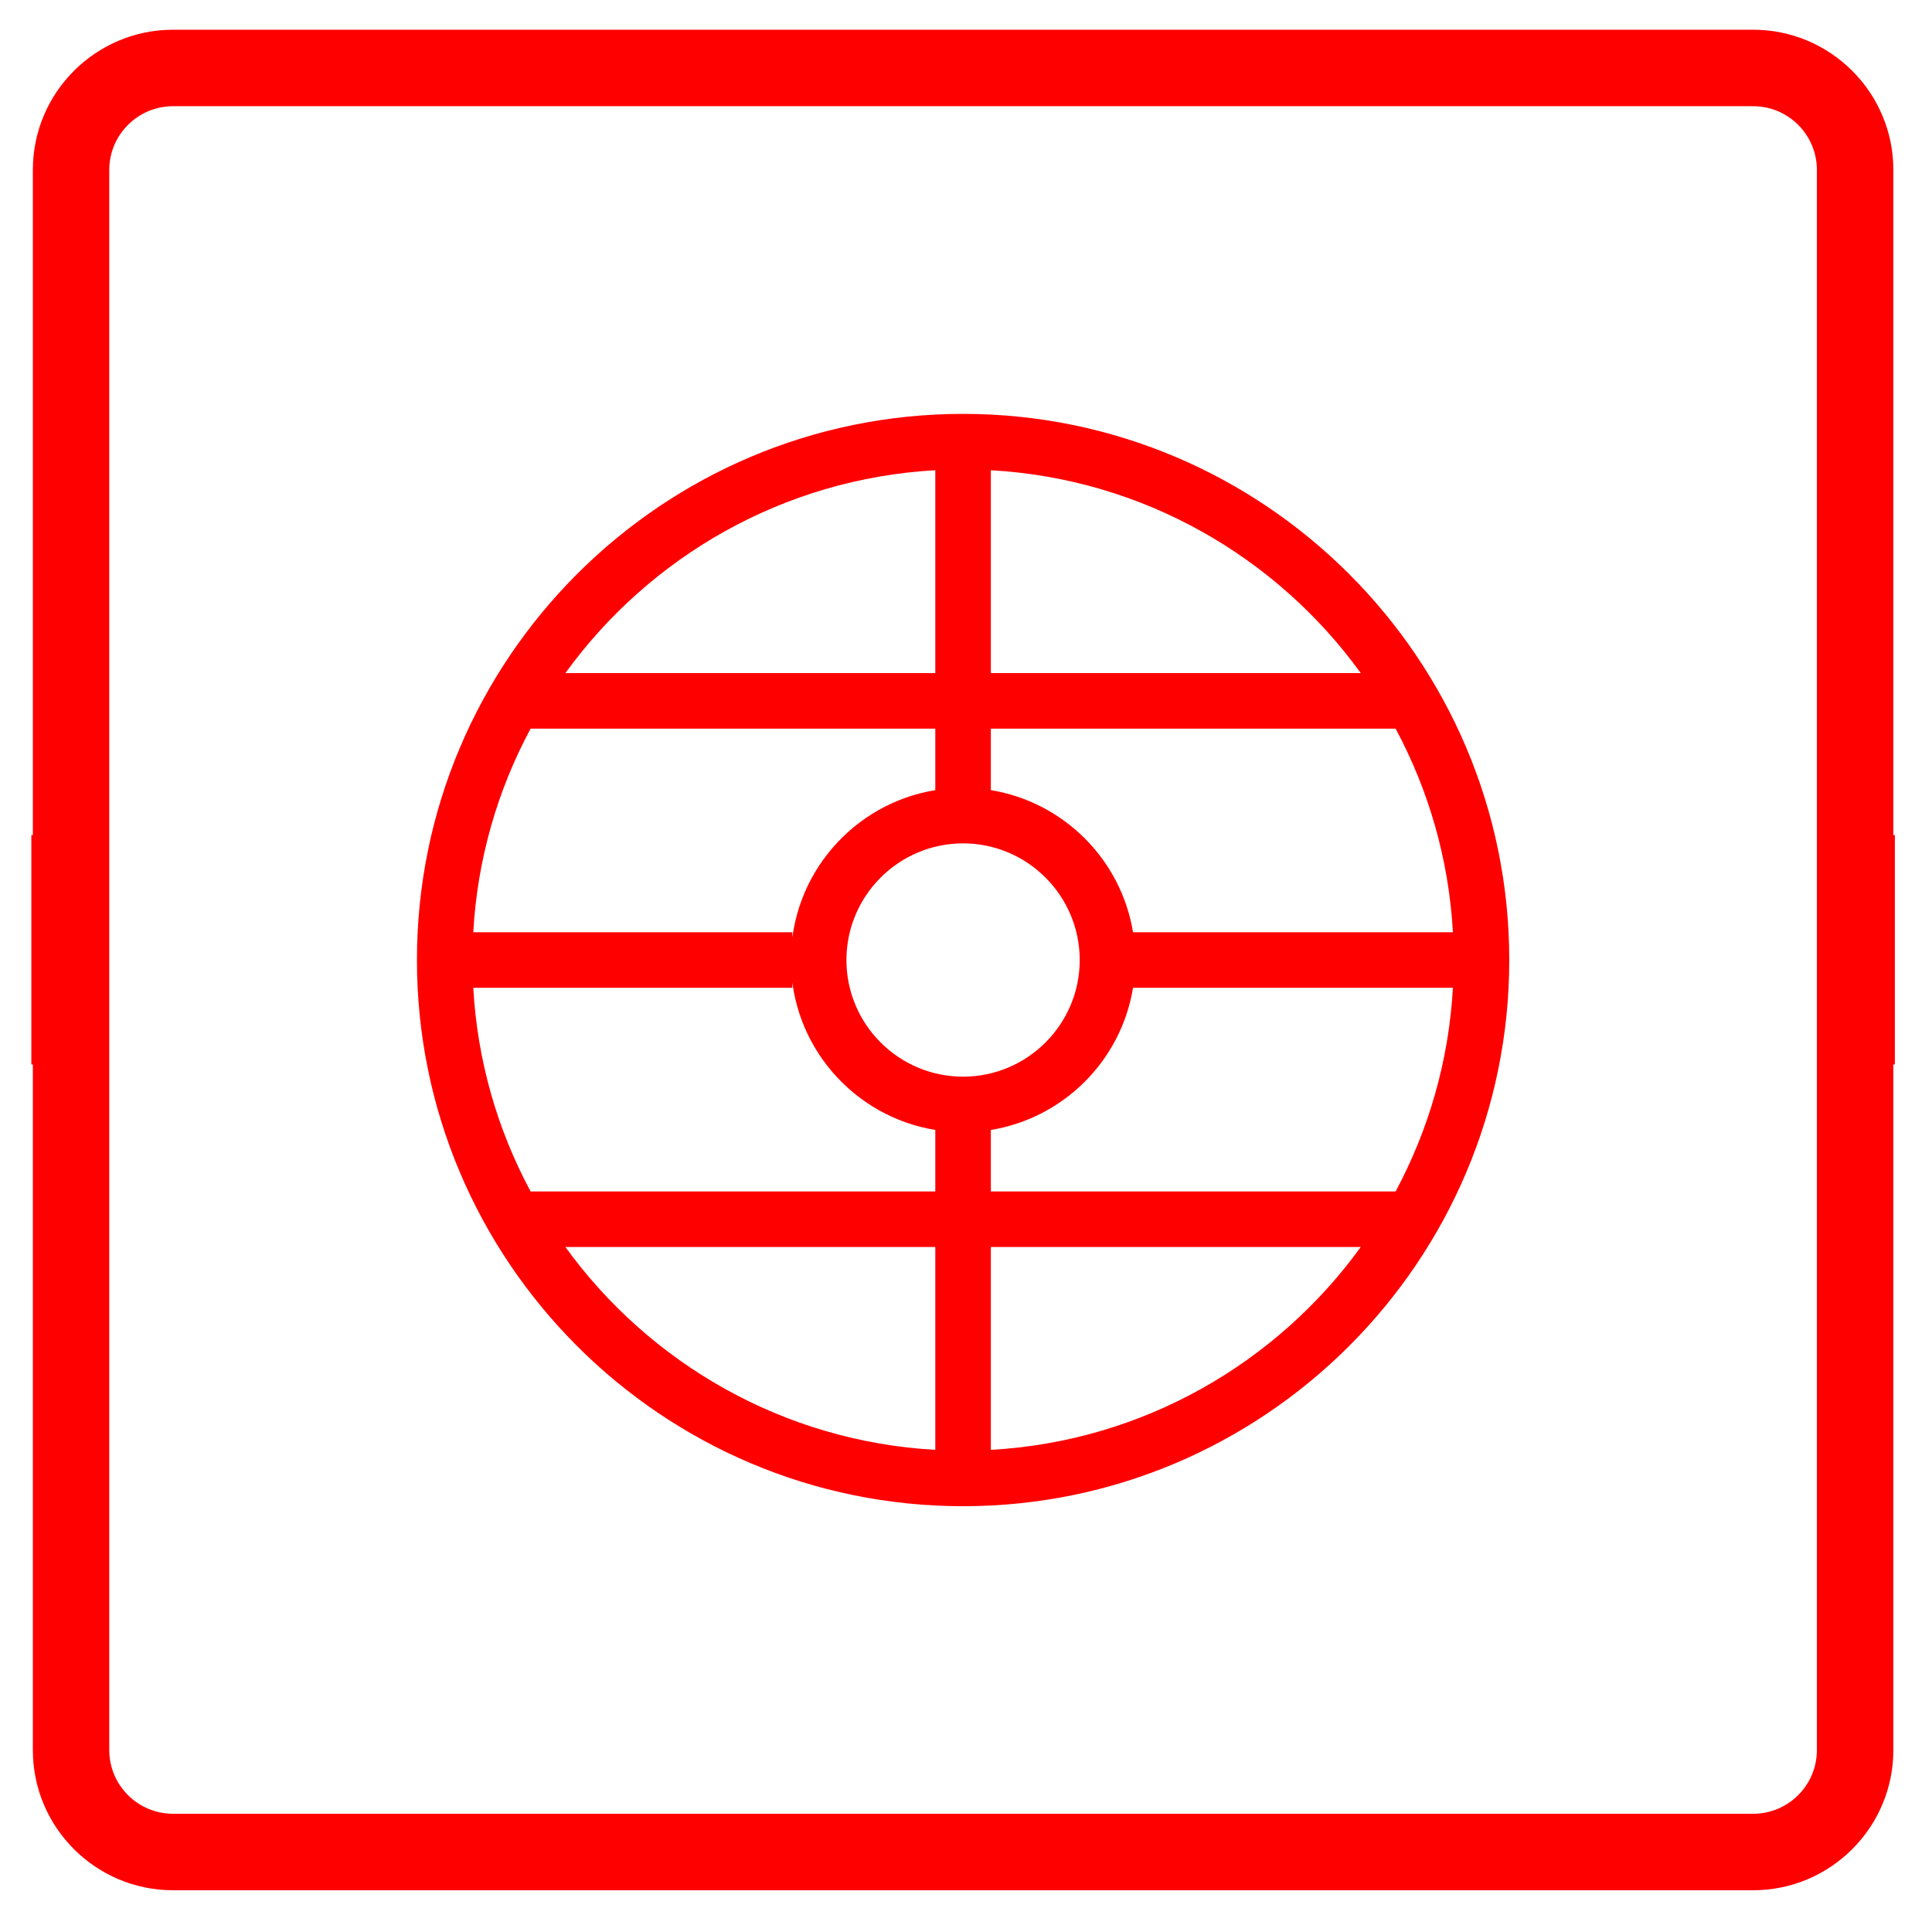 <svg width="36" height="36" viewBox="0 0 36 36" fill="none" xmlns="http://www.w3.org/2000/svg">
<path d="M35.28 15.561V3.166C35.28 1.726 34.108 0.554 32.668 0.554H3.224C1.783 0.554 0.612 1.726 0.612 3.166V15.561H0.584V19.835H0.612V32.61C0.612 34.05 1.783 35.222 3.224 35.222H32.668C34.108 35.222 35.28 34.05 35.28 32.61V19.835H35.308V15.561H35.28ZM0.612 18.411H2.009V16.986H0.612V18.411ZM33.855 32.61C33.855 33.265 33.322 33.797 32.668 33.797H3.224C2.569 33.797 2.036 33.265 2.036 32.61V3.166C2.036 2.512 2.569 1.979 3.224 1.979H32.668C33.323 1.979 33.855 2.512 33.855 3.166V32.61ZM33.883 18.411H35.28V16.986H33.883V18.411Z M17.946 7.712C12.334 7.712 7.769 12.277 7.769 17.889C7.769 23.5 12.334 28.066 17.946 28.066C23.557 28.066 28.123 23.5 28.123 17.889C28.123 12.277 23.557 7.712 17.946 7.712ZM18.463 8.762C21.296 8.921 23.789 10.376 25.356 12.542H18.436V13.577H26.005C26.618 14.719 26.996 16.005 27.073 17.371H21.112C20.891 16.016 19.818 14.944 18.463 14.723V8.762ZM17.428 8.762V12.542H10.535C12.103 10.376 14.595 8.921 17.428 8.762ZM17.428 27.016C14.595 26.857 12.103 25.402 10.535 23.236H17.428V27.016ZM17.428 22.201H9.887C9.273 21.059 8.895 19.772 8.819 18.406H14.764V17.371H8.819C8.895 16.005 9.273 14.719 9.887 13.577H17.428V14.723C15.904 14.971 14.737 16.296 14.737 17.889C14.737 19.482 15.904 20.807 17.428 21.055L17.428 22.201ZM15.772 17.889C15.772 16.69 16.747 15.715 17.946 15.715C19.144 15.715 20.119 16.691 20.119 17.889C20.119 19.087 19.144 20.062 17.946 20.062C16.747 20.062 15.772 19.087 15.772 17.889ZM25.356 23.236C23.789 25.402 21.296 26.857 18.463 27.016V21.055C19.819 20.834 20.891 19.762 21.112 18.406H27.073C26.996 19.772 26.618 21.059 26.005 22.201H18.436V23.236H25.356Z" fill="red"/>
</svg>